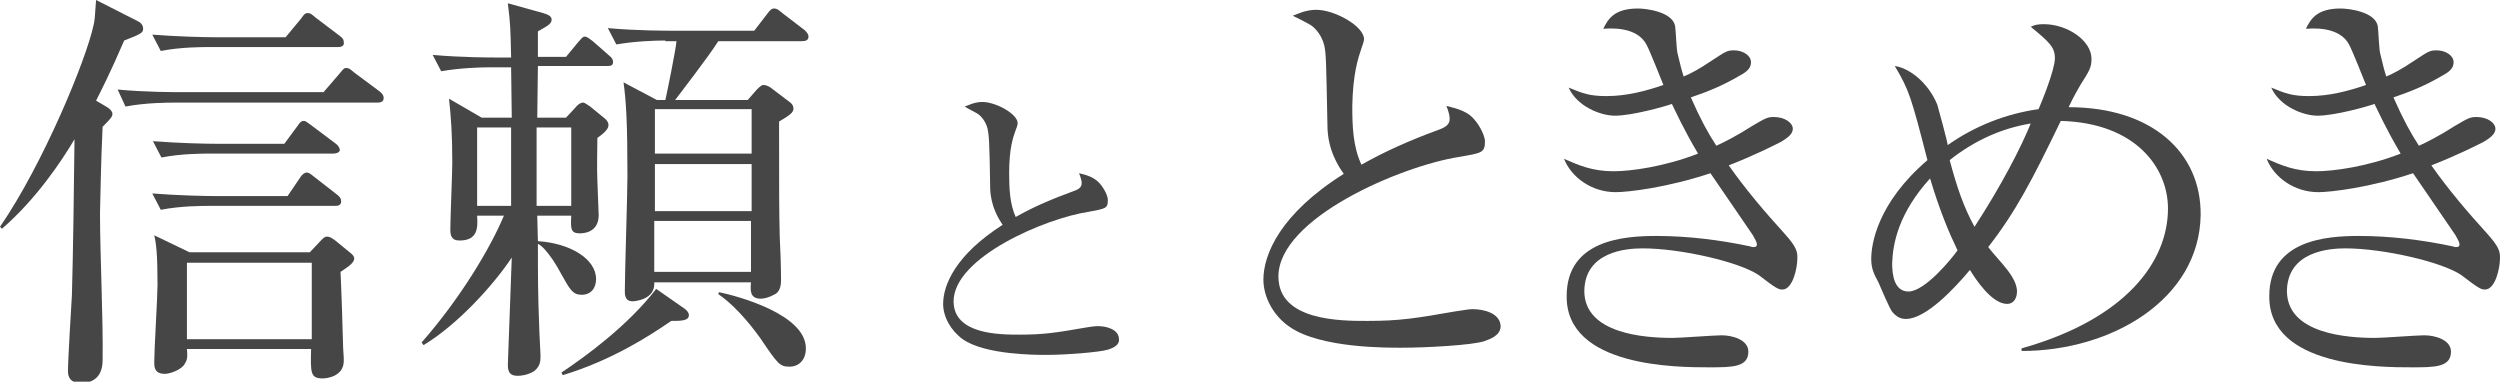 <?xml version="1.0" encoding="utf-8"?>
<!-- Generator: Adobe Illustrator 27.6.1, SVG Export Plug-In . SVG Version: 6.00 Build 0)  -->
<svg version="1.1" id="もじ" xmlns="http://www.w3.org/2000/svg" xmlns:xlink="http://www.w3.org/1999/xlink" x="0px" y="0px"
	 viewBox="0 0 382.5 58.4" style="enable-background:new 0 0 382.5 58.4;" xml:space="preserve">
<style type="text/css">
	.st0{fill:#464646;}
</style>
<g>
	<g>
		<path class="st0" d="M19,6.2c-2.2,5.1-3.5,7.6-4.3,9.2l1.7,1c0.5,0.3,0.8,0.7,0.8,1c0,0.4-0.1,0.6-1.5,2c-0.3,6.5-0.3,10-0.4,13.2
			c0,6.3,0.5,16.3,0.4,22.5c0,3.3-2.4,3.5-3.3,3.5c-1.8,0-2-1.1-2-1.8c0-1.8,0.5-9.9,0.6-11.6c0.2-6.9,0.3-15.9,0.4-23.9
			C9.4,24.7,5.5,30.5,0.3,35L0,34.7C6.6,25.1,13.2,9.1,14.3,3.9c0.2-0.8,0.2-1.1,0.4-3.9l6.5,3.3c0.4,0.2,0.7,0.6,0.7,1.1
			C21.9,5,21.6,5.2,19,6.2z M57.7,15.7h-31c-0.8,0-4.4,0-7.5,0.6L18,13.7c4.3,0.4,8.6,0.4,9.8,0.4h21.7l2.5-2.9
			c0.5-0.6,0.6-0.8,1-0.8s0.6,0.2,1.2,0.7l3.9,2.9c0.5,0.4,0.6,0.7,0.6,1C58.7,15.6,58.2,15.7,57.7,15.7z M51.2,31.5H32.1
			c-1.1,0-4.5,0-7.5,0.6l-1.3-2.5c3.9,0.3,7.9,0.4,9.8,0.4h10.9l1.9-2.8c0.3-0.5,0.7-0.8,1-0.8c0.3,0,0.5,0.1,1.1,0.6l3.6,2.8
			c0.4,0.3,0.6,0.6,0.6,1C52.2,31.5,51.6,31.5,51.2,31.5z M51.7,7.2H32c-1.1,0-4.4,0-7.4,0.6l-1.3-2.5c3.9,0.3,7.9,0.4,9.7,0.4h10.7
			l2.4-2.9c0.4-0.6,0.6-0.8,1-0.8s0.6,0.2,1.2,0.7L52,5.5c0.5,0.4,0.6,0.6,0.6,1C52.7,7.1,52.1,7.2,51.7,7.2z M51,23.5H32.1
			c-1.1,0-4.4,0-7.4,0.6l-1.3-2.5c3.9,0.3,7.9,0.4,9.7,0.4h10.4l2-2.7c0.4-0.6,0.6-0.8,1-0.8c0.3,0,0.6,0.3,1.3,0.8l3.6,2.7
			c0.5,0.4,0.6,0.8,0.6,1C51.9,23.4,51.3,23.5,51,23.5z M52.1,41.6c0.1,1.7,0.4,10.7,0.4,11.6c0.1,1.5,0.1,1.7,0.1,2
			c0,2.5-2.8,2.7-3.2,2.7c-1.9,0-1.9-0.8-1.8-4.5H28.6c0.1,1,0.1,1.6-0.3,2.2c-0.4,0.9-2.2,1.6-3.1,1.6c-1.7,0-1.6-1.3-1.6-1.9
			c0-1.8,0.5-9.9,0.5-11.7c0-4.8-0.2-6.3-0.5-7.6l5.4,2.6h18.4l1.7-1.8c0.4-0.4,0.6-0.6,0.9-0.6c0.4,0,0.6,0.1,1.3,0.6l2.2,1.8
			c0.5,0.4,0.7,0.6,0.7,1C54.1,40.4,52.8,41.1,52.1,41.6z M47.7,40.2H28.6l0,11.7h19.1L47.7,40.2z"/>
		<path class="st0" d="M82.2,33l0.1,3.9c4.9,0.3,8.9,2.7,8.9,5.8c0,1.4-0.8,2.4-2.2,2.4s-1.8-0.8-3.2-3.3c-0.3-0.6-2.1-3.8-3.5-4.5
			c0,4.8,0,7.8,0.2,12.7c0,0.8,0.2,3.9,0.2,4.6c0,0.7-0.1,1.5-1,2.2c-1,0.6-2,0.7-2.5,0.7c-1.2,0-1.5-0.6-1.5-1.7
			c0-0.4,0.5-13.8,0.6-16.4c-2.7,4.1-8.3,10.3-13.5,13.4l-0.3-0.4C70.4,45.7,75,38,77.1,33H73c0.1,1.7,0.2,3.8-2.7,3.8
			c-1.3,0-1.4-0.9-1.4-1.7c0-1.6,0.3-8.7,0.3-10.2c0-4.5-0.2-6.9-0.5-9.8l5,2.9h4.6l-0.1-7.7h-3.2c-1.7,0-4.6,0.1-7.5,0.6l-1.3-2.5
			c4.4,0.4,9,0.4,9.8,0.4h2.2c-0.1-4.5-0.1-5-0.5-8.3L83.1,2c0.6,0.2,1.3,0.4,1.3,1s-0.5,0.9-2.1,1.8l0,3.9h4.3l1.9-2.3
			c0.4-0.4,0.6-0.8,1-0.8c0.3,0,0.8,0.4,1.2,0.7l2.5,2.2c0.4,0.3,0.6,0.6,0.6,1c0,0.6-0.5,0.6-1,0.6H82.3L82.2,18h4.4l1.4-1.5
			c0.4-0.5,0.8-0.8,1.2-0.8c0.3,0,0.6,0.3,1.1,0.6l2.2,1.8c0.4,0.3,0.6,0.7,0.6,1c0,0.5-0.3,1-1.7,2c0,1.5-0.1,4.6,0,6.6
			c0,0.6,0.2,4.8,0.2,5.2c0,2.8-2.5,2.8-2.9,2.8c-1.4,0-1.4-0.7-1.3-2.7H82.2z M78.2,31.5l0-12H73l0,12H78.2z M87.4,31.5l0-12h-5.3
			c0,0.8,0,9,0,12H87.4z M104.7,47.2c0.3,0.2,0.7,0.6,0.7,1c0,0.9-1.2,0.9-2.7,0.9c-3.2,2.2-9,6-16.6,8.3L85.9,57
			c3.6-2.4,10.1-7.1,14.5-12.8L104.7,47.2z M101.8,6.2c-1.6,0-4.6,0.1-7.5,0.6L93,4.3c4.4,0.4,9,0.4,9.8,0.4h12.6l2-2.6
			c0.3-0.4,0.6-0.8,1-0.8s0.6,0.1,1.3,0.7l3.4,2.6c0.3,0.3,0.6,0.6,0.6,1c0,0.6-0.5,0.7-1,0.7h-12.8c-1.5,2.4-6.1,8.3-6.6,9h11.1
			l1.4-1.6c0.3-0.3,0.7-0.7,1-0.7c0.4,0,0.8,0.2,1.1,0.4l2.9,2.2c0.2,0.1,0.6,0.5,0.6,1c0,0.6-0.5,1-2.2,2c0,11.4,0,13,0.1,17.6
			c0.1,1.8,0.2,4.8,0.2,6.7c0,1.5-0.6,2-1.1,2.2c-0.7,0.4-1.5,0.6-2,0.6c-1.7,0-1.6-1.3-1.5-2.5h-14.8c0.2,2.7-3.1,2.9-3.3,2.9
			c-1.2,0-1.2-1-1.2-1.6c0-2.7,0.4-15,0.4-17.5c0-8.3-0.2-11.5-0.6-14.4l5.1,2.7h1.3c0.1-0.3,1.7-8.2,1.7-9H101.8z M100.1,33.8
			l0,7.8h14.8l0-7.8H100.1z M100.2,25.1l0,7.2H115l0-7.2H100.2z M100.2,16.7l0,6.8H115l0-6.8H100.2z M110,44.7
			c2.9,0.6,13.3,3.4,13.3,8.6c0,1.8-1.1,2.8-2.5,2.8c-1.5,0-1.8-0.4-4.5-4.4c-0.6-0.8-3.2-4.5-6.4-6.7L110,44.7z"/>
	</g>
	<g>
		<path class="st0" d="M227.1,52.2c-1.8,0.6-8.7,1-12.6,1c-2.2,0-12.5,0.1-17.2-3.2c-2.5-1.7-4-4.6-4-7.2c0-3.9,2.6-10.1,12.3-16.2
			c-0.8-1.1-2.5-3.7-2.5-7.4c-0.2-9.9-0.2-11-0.5-12.3c-0.4-1.6-1.5-2.8-2.3-3.2c-1.8-1-2-1-2.5-1.3c0.8-0.3,2-0.9,3.6-0.9
			c2.8,0,7.3,2.5,7.3,4.5c0,0.3-0.3,1.1-0.4,1.4c-0.5,1.5-1.3,3.8-1.4,8.8c0,3.1,0.1,6.2,1.4,9c3.7-2.1,7.6-3.8,11.7-5.3
			c1.1-0.4,1.8-0.8,1.8-1.7c0-0.4-0.1-1-0.5-2c1,0.3,3,0.6,4.2,2c1,1.1,1.7,2.7,1.7,3.4c0,1.8-0.5,1.8-3.9,2.4
			c-9,1.4-27.7,9.4-27.7,18.3c0,6.8,9.5,6.8,13.6,6.8c5,0,7.4-0.4,13.7-1.5c0.9-0.1,1.7-0.3,2.4-0.3c1.7,0,4.3,0.6,4.3,2.7
			C229.5,51.4,227.9,51.9,227.1,52.2z"/>
		<path class="st0" d="M272.7,44.3c-0.6,0-1-0.2-3.6-2.2c-2.9-2-11.9-4.1-17.8-4.1c-2.5,0-8.8,0.5-8.9,6.5c0,6.6,9.3,7.2,13.5,7.2
			c1.2,0,6.4-0.4,7.5-0.4c1.7,0,4.1,0.7,4.1,2.5c0,2.4-2.5,2.4-6,2.4c-4.8,0-21.9,0-21.8-10.9c0-8.6,8.8-9.2,13.7-9.2
			c4.8,0,9.7,0.6,14.4,1.6c0.2,0.1,0.3,0.1,0.4,0.1c0.3,0,0.6,0,0.6-0.4s-0.3-0.8-0.6-1.4c-0.2-0.3-2-2.9-6.5-9.5
			c-6.6,2.2-12.6,2.9-14.5,2.9c-3.7,0-6.8-2.3-7.9-5.1c2.3,1,4.3,1.9,7.6,1.9c2.6,0,7.8-0.7,12.9-2.7c-2.3-3.9-3.4-6.4-4-7.6
			c-1.1,0.4-6.1,1.8-8.7,1.8c-2.2,0-5.8-1.4-7.1-4.3c2.2,0.9,3.2,1.3,5.8,1.3c3.1,0,6.1-0.8,8.7-1.7c-0.4-1-2.1-5.3-2.6-6.2
			c-1.2-2.2-4-2.6-6.6-2.4c0.7-1.4,1.6-3.1,5.3-3.1c1.3,0,5.3,0.5,5.7,2.7c0.1,0.6,0.2,3.8,0.4,4.3c0.3,1.3,0.6,2.5,0.9,3.4
			c0.8-0.3,2.5-1.2,4.1-2.3c2.3-1.5,2.5-1.7,3.6-1.7c1.4,0,2.6,0.8,2.6,1.8c0,0.7-0.3,1.3-1.6,2c-2.9,1.7-5,2.5-7.6,3.4
			c1.5,3.4,2.6,5.4,3.9,7.4c1.3-0.6,3.1-1.5,5.6-3.1c1.9-1.1,2.2-1.3,3.2-1.3c1.7,0,2.9,0.9,2.9,1.8c0,0.9-1,1.5-1.8,2
			c-0.8,0.4-3.9,2-8,3.6c2.6,3.7,5.5,7.1,8.5,10.4c2,2.2,2,2.9,2,3.8C275,41,274.3,44.3,272.7,44.3z"/>
		<path class="st0" d="M309.3,53.7l0-0.4c16-4.5,22.4-13.3,22.4-21.4c0-6.2-4.9-13.1-16.4-13.4c-4.4,9.1-6.9,13.9-11.1,19.3
			c0.2,0.3,1.4,1.7,2.2,2.6c1,1.2,2.2,2.7,2.2,4.2c0,1-0.5,1.9-1.5,1.9c-2.4,0-4.9-3.9-5.7-5.2c-2.5,3-6.8,7.5-9.8,7.5
			c-0.9,0-1.5-0.4-2.1-1.1c-0.4-0.5-1.8-3.8-2.1-4.5c-0.7-1.3-1.1-2.1-1.1-3.6c0-2.2,0.9-8.5,8.6-15.1c-2.5-9.7-2.8-10.7-5-14.4
			c2.2,0.3,5.1,2.5,6.5,5.9c0.1,0.3,1.6,5.8,1.6,6.2c4.1-2.9,8.9-4.8,13.9-5.5c0.4-0.9,2.5-6,2.5-7.8c0-1.7-0.9-2.5-3.7-4.8
			c0.6-0.3,1.1-0.4,2-0.4c3.6,0,7.3,2.5,7.3,5.3c0,1.3-0.3,1.8-1.7,4c-0.6,1.1-0.9,1.5-1.8,3.4c12.7,0,20.3,6.9,20.2,16.5
			C336.5,45.8,323.1,53.7,309.3,53.7z M295.3,27.3c-4.8,5.3-5.7,9.9-5.8,13c0,1.7,0.3,4.3,2.5,4.3c2.5,0,6.6-5,7.5-6.3
			C298.2,35.6,296.8,32.3,295.3,27.3z M298.3,24.5c1.1,4.1,2.1,7.1,3.8,10.2c4.1-6.3,7.1-12.1,8.6-15.8
			C306.4,19.6,302.2,21.4,298.3,24.5z"/>
		<path class="st0" d="M380.2,44.3c-0.6,0-1-0.2-3.6-2.2c-2.9-2-11.9-4.1-17.8-4.1c-2.5,0-8.8,0.5-8.9,6.5c0,6.6,9.3,7.2,13.5,7.2
			c1.2,0,6.4-0.4,7.5-0.4c1.7,0,4.1,0.7,4.1,2.5c0,2.4-2.5,2.4-6,2.4c-4.8,0-21.9,0-21.8-10.9c0-8.6,8.8-9.2,13.7-9.2
			c4.8,0,9.7,0.6,14.4,1.6c0.2,0.1,0.3,0.1,0.4,0.1c0.3,0,0.6,0,0.6-0.4s-0.3-0.8-0.6-1.4c-0.2-0.3-2-2.9-6.5-9.5
			c-6.6,2.2-12.6,2.9-14.5,2.9c-3.7,0-6.8-2.3-7.9-5.1c2.3,1,4.3,1.9,7.6,1.9c2.6,0,7.8-0.7,12.9-2.7c-2.3-3.9-3.4-6.4-4-7.6
			c-1.1,0.4-6.1,1.8-8.7,1.8c-2.2,0-5.8-1.4-7.1-4.3c2.2,0.9,3.2,1.3,5.8,1.3c3.1,0,6.1-0.8,8.7-1.7c-0.4-1-2.1-5.3-2.6-6.2
			c-1.2-2.2-4-2.6-6.6-2.4c0.7-1.4,1.6-3.1,5.3-3.1c1.3,0,5.3,0.5,5.7,2.7c0.1,0.6,0.2,3.8,0.4,4.3c0.3,1.3,0.6,2.5,0.9,3.4
			c0.8-0.3,2.5-1.2,4.1-2.3c2.3-1.5,2.5-1.7,3.6-1.7c1.4,0,2.6,0.8,2.6,1.8c0,0.7-0.3,1.3-1.6,2c-2.9,1.7-5,2.5-7.6,3.4
			c1.5,3.4,2.6,5.4,3.9,7.4c1.3-0.6,3.1-1.5,5.6-3.1c1.9-1.1,2.2-1.3,3.2-1.3c1.7,0,2.9,0.9,2.9,1.8c0,0.9-1,1.5-1.8,2
			c-0.8,0.4-3.9,2-8,3.6c2.6,3.7,5.5,7.1,8.5,10.4c2,2.2,2,2.9,2,3.8C382.5,41,381.8,44.3,380.2,44.3z"/>
	</g>
	<g>
		<path class="st0" d="M169.5,53.5c-1.3,0.4-6.5,0.8-9.4,0.8c-1.6,0-9.4,0-12.8-2.4c-1.8-1.3-3-3.4-3-5.4c0-2.9,1.9-7.5,9.1-12.1
			c-0.6-0.9-1.8-2.8-1.9-5.5c-0.1-7.4-0.2-8.2-0.4-9.2c-0.3-1.2-1.1-2.1-1.7-2.4c-1.3-0.7-1.5-0.8-1.8-1c0.6-0.2,1.5-0.7,2.7-0.7
			c2.1,0,5.5,1.9,5.4,3.3c0,0.2-0.2,0.8-0.3,1c-0.4,1.1-1,2.8-1,6.6c0,2.3,0.1,4.7,1,6.7c2.8-1.6,5.7-2.8,8.7-3.9
			c0.9-0.3,1.4-0.6,1.4-1.3c0-0.3-0.1-0.7-0.4-1.5c0.8,0.2,2.2,0.5,3.1,1.5c0.8,0.9,1.3,2,1.3,2.6c0,1.3-0.3,1.3-2.9,1.8
			c-6.7,1-20.7,7-20.7,13.7c0,5.1,7.1,5.1,10.1,5.1c3.7,0,5.6-0.3,10.2-1.1c0.7-0.1,1.2-0.2,1.8-0.2c1.3,0,3.2,0.5,3.2,2
			C171.3,52.9,170.1,53.3,169.5,53.5z"/>
	</g>
</g>
</svg>
